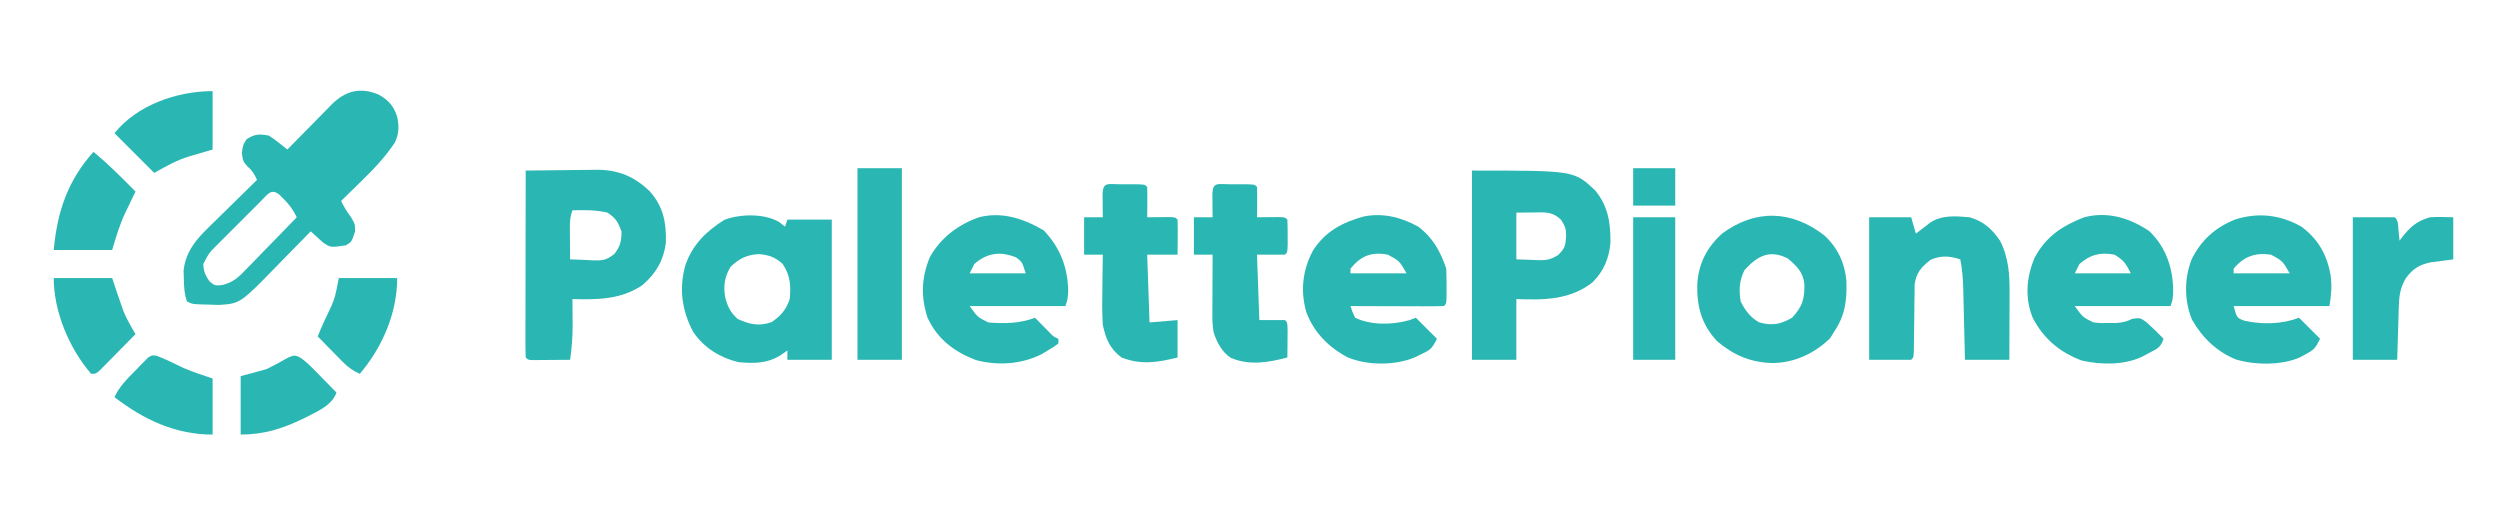 <?xml version="1.0" encoding="UTF-8"?>
<svg version="1.1" xmlns="http://www.w3.org/2000/svg" width="1070" height="218">
<path d="M0 0 C4.154 2.307 6.365 4.906 7.812 9.438 C8.645 13.43 8.621 16.824 6.769 20.522 C2.627 26.715 -2.222 31.826 -7.562 37 C-8.394 37.818 -9.225 38.636 -10.082 39.479 C-12.11 41.472 -14.146 43.458 -16.188 45.438 C-14.963 48.02 -13.753 50.008 -12 52.312 C-10.188 55.438 -10.188 55.438 -10.25 58.625 C-11.707 62.998 -11.707 62.998 -14.188 64.438 C-20.78 65.426 -20.78 65.426 -24.134 63.07 C-24.734 62.52 -25.335 61.969 -25.953 61.402 C-26.87 60.575 -26.87 60.575 -27.806 59.73 C-28.262 59.304 -28.718 58.877 -29.188 58.438 C-29.928 59.199 -30.668 59.96 -31.431 60.745 C-34.211 63.597 -37.004 66.436 -39.802 69.271 C-41.005 70.494 -42.204 71.721 -43.4 72.952 C-59.332 89.336 -59.332 89.336 -68.496 89.961 C-69.873 89.938 -71.25 89.888 -72.625 89.812 C-73.331 89.798 -74.037 89.784 -74.764 89.77 C-79.813 89.625 -79.813 89.625 -82.188 88.438 C-83.316 85.052 -83.427 82.317 -83.5 78.75 C-83.537 77.571 -83.575 76.391 -83.613 75.176 C-82.72 67.332 -78.422 62.081 -72.891 56.75 C-72.297 56.162 -71.703 55.574 -71.092 54.968 C-69.216 53.115 -67.327 51.276 -65.438 49.438 C-64.154 48.174 -62.871 46.91 -61.59 45.645 C-58.466 42.565 -55.33 39.498 -52.188 36.438 C-53.365 33.877 -54.129 32.487 -56.312 30.625 C-58.188 28.438 -58.188 28.438 -58.688 24.938 C-58.188 21.438 -58.188 21.438 -56.625 19 C-53.124 16.756 -51.292 16.753 -47.188 17.438 C-45.071 18.811 -45.071 18.811 -42.953 20.477 C-41.89 21.303 -41.89 21.303 -40.806 22.147 C-40.272 22.573 -39.738 22.999 -39.188 23.438 C-38.517 22.751 -37.846 22.065 -37.156 21.358 C-34.657 18.805 -32.148 16.261 -29.635 13.721 C-28.551 12.622 -27.47 11.52 -26.391 10.415 C-24.837 8.824 -23.273 7.243 -21.707 5.664 C-21.23 5.171 -20.752 4.679 -20.261 4.171 C-14.336 -1.757 -7.848 -3.399 0 0 Z M-50.479 45.451 C-51.053 46.03 -51.627 46.608 -52.219 47.203 C-52.81 47.793 -53.402 48.383 -54.012 48.99 C-55.265 50.242 -56.516 51.497 -57.764 52.753 C-59.673 54.673 -61.591 56.581 -63.512 58.488 C-64.727 59.705 -65.942 60.923 -67.156 62.141 C-67.73 62.711 -68.304 63.281 -68.896 63.868 C-72.728 67.695 -72.728 67.695 -75.188 72.438 C-75.029 75.602 -74.354 77.193 -72.562 79.812 C-70.224 81.742 -70.224 81.742 -66.965 81.428 C-62.034 80.135 -59.818 77.839 -56.379 74.215 C-55.462 73.285 -55.462 73.285 -54.526 72.336 C-52.586 70.363 -50.668 68.369 -48.75 66.375 C-47.434 65.029 -46.117 63.685 -44.799 62.342 C-41.579 59.056 -38.378 55.752 -35.188 52.438 C-36.678 49.311 -38.219 47.136 -40.688 44.688 C-41.296 44.074 -41.904 43.46 -42.531 42.828 C-46.1 39.832 -47.691 42.696 -50.479 45.451 Z " fill="#2AB7B3" transform="translate(162.188,40.562)"/>
<path d="M0 0 C5.105 -0.075 10.209 -0.129 15.314 -0.165 C17.047 -0.18 18.78 -0.2 20.513 -0.226 C23.018 -0.263 25.522 -0.28 28.027 -0.293 C28.79 -0.308 29.553 -0.324 30.339 -0.34 C39.566 -0.343 46.416 2.459 53.051 8.84 C58.915 15.338 60.257 22.338 60 31 C58.967 38.549 55.744 44.027 50 49 C40.893 55.232 30.668 55.297 20 55 C20.012 56.207 20.023 57.413 20.035 58.656 C20.045 60.271 20.054 61.885 20.062 63.5 C20.071 64.291 20.079 65.083 20.088 65.898 C20.109 71.028 19.739 75.923 19 81 C16.021 81.027 13.042 81.047 10.062 81.062 C9.212 81.071 8.362 81.079 7.486 81.088 C6.677 81.091 5.869 81.094 5.035 81.098 C4.286 81.103 3.537 81.108 2.766 81.114 C1 81 1 81 0 80 C-0.095 77.505 -0.126 75.038 -0.114 72.543 C-0.114 71.762 -0.114 70.982 -0.114 70.178 C-0.113 67.586 -0.105 64.994 -0.098 62.402 C-0.096 60.61 -0.094 58.818 -0.093 57.026 C-0.09 52.299 -0.08 47.573 -0.069 42.846 C-0.058 38.027 -0.054 33.208 -0.049 28.389 C-0.038 18.926 -0.021 9.463 0 0 Z M20 17 C19.078 19.766 18.882 21.383 18.902 24.23 C18.906 25.033 18.909 25.835 18.912 26.662 C18.92 27.495 18.929 28.329 18.938 29.188 C18.942 30.032 18.947 30.877 18.951 31.748 C18.963 33.832 18.981 35.916 19 38 C21.564 38.136 24.121 38.234 26.688 38.312 C27.409 38.354 28.13 38.396 28.873 38.439 C33.036 38.535 34.547 38.353 37.957 35.695 C40.525 32.307 41 30.239 41 26 C39.485 21.985 38.594 20.396 35 18 C30.013 16.813 25.092 16.898 20 17 Z " fill="#2AB7B3" transform="translate(225,73)"/>
<path d="M0 0 C43.611 0 43.611 0 52.531 8.289 C58.21 14.905 59.383 22.371 59.27 30.832 C58.691 37.627 56.416 43.042 51.562 47.875 C41.879 55.432 30.663 55.436 19 55 C19 63.58 19 72.16 19 81 C12.73 81 6.46 81 0 81 C0 54.27 0 27.54 0 0 Z M19 18 C19 24.6 19 31.2 19 38 C21.372 38.083 23.744 38.165 26.188 38.25 C27.294 38.305 27.294 38.305 28.423 38.36 C32.026 38.421 33.88 38.078 36.926 36.109 C39.798 33.188 39.968 32.392 40.312 28.188 C40.282 24.868 40.006 24.01 38.125 21.062 C34.425 17.472 31.268 17.879 26.375 17.938 C23.941 17.958 21.508 17.979 19 18 Z " fill="#2AB7B3" transform="translate(630,73)"/>
<path d="M0 0 C1.268 0.99 1.268 0.99 2.562 2 C2.893 1.01 3.223 0.02 3.562 -1 C9.832 -1 16.102 -1 22.562 -1 C22.562 18.8 22.562 38.6 22.562 59 C16.293 59 10.023 59 3.562 59 C3.562 57.68 3.562 56.36 3.562 55 C2.655 55.639 1.748 56.279 0.812 56.938 C-4.963 60.603 -10.722 60.624 -17.438 60 C-25.315 58.08 -32.179 53.84 -36.75 47.051 C-41.538 38.091 -42.882 28.632 -40.188 18.812 C-37.16 9.771 -31.303 4.078 -23.375 -0.938 C-16.5 -3.478 -6.42 -3.689 0 0 Z M-20.75 19.188 C-23.387 23.583 -23.878 27.424 -23.031 32.375 C-21.913 36.422 -20.867 38.601 -17.75 41.5 C-12.566 43.848 -8.647 44.765 -3.188 42.875 C0.761 40.183 3.049 37.541 4.562 33 C5.127 27.296 4.826 22.896 1.562 18 C-1.685 15.057 -4.351 14.082 -8.75 13.75 C-13.955 14.103 -16.979 15.621 -20.75 19.188 Z " fill="#2AB7B3" transform="translate(333.438,95)"/>
<path d="M0 0 C6.992 6.8 9.967 15.572 10.125 25.188 C10 29 10 29 9 32 C-4.53 32 -18.06 32 -32 32 C-28.566 36.756 -28.566 36.756 -24 39 C-20.96 39.317 -20.96 39.317 -17.688 39.25 C-16.53 39.246 -15.372 39.242 -14.18 39.238 C-11.353 39.026 -9.796 38.644 -7.312 37.438 C-4 37 -4 37 -1.359 38.871 C1.2 41.163 3.632 43.512 6 46 C4.698 49.907 3.269 50.237 -0.312 52.125 C-1.761 52.902 -1.761 52.902 -3.238 53.695 C-10.849 57.291 -20.84 57.179 -28.992 55.316 C-38.442 51.769 -45.341 45.982 -50 37 C-53.372 28.537 -52.737 20.054 -49.375 11.707 C-44.703 2.509 -37.47 -2.342 -28 -6 C-17.886 -8.622 -8.496 -5.739 0 0 Z M-30 14 C-30.66 15.32 -31.32 16.64 -32 18 C-24.08 18 -16.16 18 -8 18 C-10.079 13.842 -11.072 12.34 -15 10 C-21.06 8.882 -25.292 9.866 -30 14 Z " fill="#2AB7B3" transform="translate(920,99)"/>
<path d="M0 0 C7.191 5.368 10.864 11.889 12.492 20.648 C13.097 25.558 12.839 28.966 12 34 C-1.53 34 -15.06 34 -29 34 C-27.624 39.081 -27.624 39.081 -24.277 40.297 C-16.523 41.96 -8.452 41.773 -1 39 C1.97 41.97 4.94 44.94 8 48 C5.959 52.082 5.455 52.68 1.688 54.688 C0.928 55.104 0.169 55.52 -0.613 55.949 C-8.472 59.409 -19.75 59.304 -27.938 56.875 C-36.182 53.568 -42.386 47.574 -46.75 39.938 C-50.193 31.846 -50.188 22.31 -47.031 14.125 C-42.996 5.809 -36.898 0.363 -28.328 -3.07 C-18.423 -6.176 -9.071 -5.113 0 0 Z M-29 18 C-29 18.66 -29 19.32 -29 20 C-21.08 20 -13.16 20 -5 20 C-8.058 14.668 -8.058 14.668 -13 12 C-19.656 11.014 -24.624 12.703 -29 18 Z " fill="#2AB7B3" transform="translate(985,97)"/>
<path d="M0 0 C6.969 7.356 10.236 15.718 10.438 25.75 C10.25 29.375 10.25 29.375 9.25 32.375 C-4.28 32.375 -17.81 32.375 -31.75 32.375 C-28.316 37.131 -28.316 37.131 -23.75 39.375 C-16.853 39.988 -10.262 39.798 -3.75 37.375 C-3.196 37.941 -2.641 38.507 -2.07 39.09 C-1.346 39.823 -0.621 40.557 0.125 41.312 C0.844 42.043 1.564 42.774 2.305 43.527 C4.12 45.432 4.12 45.432 6.25 46.375 C6.25 47.035 6.25 47.695 6.25 48.375 C4.309 49.812 4.309 49.812 1.688 51.375 C0.841 51.891 -0.006 52.406 -0.879 52.938 C-9.61 57.309 -19.739 57.987 -29.145 55.465 C-38.491 51.809 -45.445 46.591 -49.75 37.375 C-52.714 28.422 -52.37 20.076 -48.75 11.375 C-44.026 3.06 -36.688 -2.48 -27.75 -5.625 C-17.927 -8.187 -8.497 -5.021 0 0 Z M-29.75 14.375 C-30.41 15.695 -31.07 17.015 -31.75 18.375 C-23.83 18.375 -15.91 18.375 -7.75 18.375 C-9.246 13.543 -9.246 13.543 -11.812 11.562 C-18.526 8.848 -24.23 9.529 -29.75 14.375 Z " fill="#2AB7B3" transform="translate(446.75,98.625)"/>
<path d="M0 0 C6.242 4.703 9.566 10.697 12 18 C12.096 20.553 12.139 23.073 12.125 25.625 C12.131 26.665 12.131 26.665 12.137 27.727 C12.127 32.873 12.127 32.873 11 34 C8.043 34.089 5.109 34.115 2.152 34.098 C0.823 34.096 0.823 34.096 -0.534 34.093 C-3.377 34.088 -6.22 34.075 -9.062 34.062 C-10.985 34.057 -12.908 34.053 -14.83 34.049 C-19.553 34.038 -24.277 34.021 -29 34 C-28.193 36.478 -28.193 36.478 -27 39 C-20.108 42.283 -10.966 42.08 -3.688 40 C-2.801 39.67 -1.914 39.34 -1 39 C1.97 41.97 4.94 44.94 8 48 C5.848 52.303 5.239 52.752 1.125 54.688 C-0.171 55.312 -0.171 55.312 -1.492 55.949 C-9.933 59.486 -21.515 59.471 -30.016 56.035 C-38.263 51.733 -44.513 45.444 -47.875 36.688 C-50.534 27.493 -49.508 18.471 -44.969 10.098 C-39.717 1.989 -32.395 -1.847 -23.238 -4.371 C-15.025 -5.966 -7.268 -4.031 0 0 Z M-29 18 C-29 18.66 -29 19.32 -29 20 C-21.08 20 -13.16 20 -5 20 C-8.047 14.646 -8.047 14.646 -13 12 C-19.98 10.688 -24.526 12.447 -29 18 Z " fill="#2AB7B3" transform="translate(607,97)"/>
<path d="M0 0 C5.94 0 11.88 0 18 0 C18.66 2.31 19.32 4.62 20 7 C20.543 6.578 21.085 6.157 21.645 5.723 C22.36 5.175 23.075 4.627 23.812 4.062 C24.52 3.517 25.228 2.972 25.957 2.41 C31.016 -1.082 37.109 -0.531 43 0 C48.901 1.687 52.528 4.941 56 10 C59.781 17.428 60.152 24.624 60.098 32.777 C60.096 33.589 60.095 34.4 60.093 35.236 C60.088 37.803 60.075 40.37 60.062 42.938 C60.057 44.688 60.053 46.439 60.049 48.189 C60.039 52.46 60.019 56.73 60 61 C53.73 61 47.46 61 41 61 C40.939 58.399 40.879 55.797 40.816 53.117 C40.755 50.585 40.691 48.053 40.628 45.521 C40.584 43.768 40.543 42.014 40.503 40.261 C40.445 37.734 40.381 35.207 40.316 32.68 C40.3 31.901 40.283 31.123 40.266 30.321 C40.153 26.124 39.808 22.135 39 18 C34.526 16.509 30.681 16.257 26.312 18.188 C22.301 21.332 20.198 23.593 19.47 28.765 C19.436 30.213 19.422 31.661 19.426 33.109 C19.405 34.26 19.405 34.26 19.383 35.435 C19.341 37.873 19.326 40.311 19.312 42.75 C19.283 45.203 19.249 47.655 19.21 50.108 C19.187 51.631 19.172 53.155 19.163 54.679 C19.11 59.89 19.11 59.89 18 61 C12.06 61 6.12 61 0 61 C0 40.87 0 20.74 0 0 Z " fill="#2AB7B3" transform="translate(800,93)"/>
<path d="M0 0 C5.689 5.192 8.836 11.979 9.461 19.57 C9.685 27.969 8.956 34.104 4.188 41.25 C3.631 42.157 3.074 43.065 2.5 44 C-4.196 50.515 -12.704 54.51 -22.062 54.625 C-31.314 54.446 -38.681 51.351 -45.762 45.402 C-52.493 38.338 -54.616 30.476 -54.387 20.983 C-53.852 12.09 -50.353 5.251 -43.812 -0.75 C-29.549 -11.315 -14.004 -10.859 0 0 Z M-34.188 14.875 C-36.388 19.445 -36.623 23.263 -35.812 28.25 C-33.826 32.153 -31.693 35.143 -27.812 37.25 C-22.188 38.736 -18.86 38.107 -13.812 35.25 C-9.317 30.4 -8.451 27.254 -8.535 20.789 C-9.094 15.67 -11.839 13.072 -15.625 9.875 C-23.418 5.902 -28.686 8.794 -34.188 14.875 Z " fill="#2AB7B3" transform="translate(780.812,100.75)"/>
<path d="M0 0 C0.798 0.004 1.596 0.008 2.418 0.012 C3.615 0.006 3.615 0.006 4.836 0 C10.791 0.01 10.791 0.01 11.918 1.137 C11.991 3.323 12.002 5.512 11.98 7.699 C11.971 8.897 11.962 10.094 11.953 11.328 C11.942 12.255 11.93 13.182 11.918 14.137 C12.773 14.125 13.627 14.114 14.508 14.102 C15.613 14.093 16.717 14.084 17.855 14.074 C18.958 14.063 20.06 14.051 21.195 14.039 C23.918 14.137 23.918 14.137 24.918 15.137 C25.017 17.468 25.048 19.803 25.043 22.137 C25.047 24.055 25.047 24.055 25.051 26.012 C24.918 29.137 24.918 29.137 23.918 30.137 C19.958 30.137 15.998 30.137 11.918 30.137 C12.248 39.377 12.578 48.617 12.918 58.137 C16.548 58.137 20.178 58.137 23.918 58.137 C24.918 59.137 24.918 59.137 25.016 62.516 C25.009 63.91 24.997 65.305 24.98 66.699 C24.976 67.41 24.971 68.121 24.967 68.854 C24.955 70.615 24.937 72.376 24.918 74.137 C16.769 76.294 8.734 77.667 0.711 74.32 C-3.076 71.82 -5.241 67.7 -6.633 63.458 C-7.25 60.269 -7.193 57.212 -7.18 53.965 C-7.178 53.282 -7.177 52.6 -7.175 51.897 C-7.17 49.727 -7.157 47.557 -7.145 45.387 C-7.14 43.911 -7.135 42.436 -7.131 40.961 C-7.12 37.353 -7.103 33.745 -7.082 30.137 C-9.722 30.137 -12.362 30.137 -15.082 30.137 C-15.082 24.857 -15.082 19.577 -15.082 14.137 C-12.442 14.137 -9.802 14.137 -7.082 14.137 C-7.094 13.21 -7.105 12.283 -7.117 11.328 C-7.126 10.131 -7.135 8.933 -7.145 7.699 C-7.156 6.504 -7.168 5.309 -7.18 4.078 C-7.006 -1.157 -4.659 0.008 0 0 Z " fill="#2AB7B3" transform="translate(526.082,78.863)"/>
<path d="M0 0 C0.798 0.004 1.596 0.008 2.418 0.012 C3.615 0.006 3.615 0.006 4.836 0 C10.791 0.01 10.791 0.01 11.918 1.137 C11.991 3.323 12.002 5.512 11.98 7.699 C11.971 8.897 11.962 10.094 11.953 11.328 C11.942 12.255 11.93 13.182 11.918 14.137 C12.773 14.125 13.627 14.114 14.508 14.102 C15.613 14.093 16.717 14.084 17.855 14.074 C18.958 14.063 20.06 14.051 21.195 14.039 C23.918 14.137 23.918 14.137 24.918 15.137 C24.991 17.667 25.01 20.17 24.98 22.699 C24.976 23.41 24.971 24.121 24.967 24.854 C24.955 26.615 24.937 28.376 24.918 30.137 C20.628 30.137 16.338 30.137 11.918 30.137 C12.413 44.492 12.413 44.492 12.918 59.137 C18.858 58.642 18.858 58.642 24.918 58.137 C24.918 63.417 24.918 68.697 24.918 74.137 C16.529 76.234 9.244 77.436 0.918 74.137 C-4.1 70.374 -5.833 66.106 -7.082 60.137 C-7.432 54.942 -7.367 49.775 -7.27 44.574 C-7.254 43.17 -7.241 41.766 -7.229 40.361 C-7.193 36.953 -7.144 33.545 -7.082 30.137 C-9.722 30.137 -12.362 30.137 -15.082 30.137 C-15.082 24.857 -15.082 19.577 -15.082 14.137 C-12.442 14.137 -9.802 14.137 -7.082 14.137 C-7.094 13.21 -7.105 12.283 -7.117 11.328 C-7.126 10.131 -7.135 8.933 -7.145 7.699 C-7.156 6.504 -7.168 5.309 -7.18 4.078 C-7.006 -1.157 -4.659 0.008 0 0 Z " fill="#2AB7B3" transform="translate(479.082,78.863)"/>
<path d="M0 0 C5.94 0 11.88 0 18 0 C19.583 1.583 19.347 3.38 19.562 5.562 C19.688 6.802 19.688 6.802 19.816 8.066 C19.877 8.704 19.938 9.343 20 10 C20.352 9.529 20.704 9.059 21.066 8.574 C24.585 4.138 27.393 1.589 33 0 C36.378 -0.218 39.607 -0.139 43 0 C43 5.94 43 11.88 43 18 C39.777 18.423 36.555 18.846 33.332 19.27 C28.372 20.357 25.791 21.946 22.75 26 C20.185 30.397 19.837 33.614 19.684 38.637 C19.642 39.935 19.6 41.234 19.557 42.572 C19.517 43.944 19.477 45.316 19.438 46.688 C19.394 48.071 19.351 49.454 19.307 50.838 C19.2 54.225 19.1 57.613 19 61 C12.73 61 6.46 61 0 61 C0 40.87 0 20.74 0 0 Z " fill="#2AB7B3" transform="translate(1007,93)"/>
<path d="M0 0 C6.27 0 12.54 0 19 0 C19 27.06 19 54.12 19 82 C12.73 82 6.46 82 0 82 C0 54.94 0 27.88 0 0 Z " fill="#2AB7B3" transform="translate(367,72)"/>
<path d="M0 0 C5.94 0 11.88 0 18 0 C18 20.13 18 40.26 18 61 C12.06 61 6.12 61 0 61 C0 40.87 0 20.74 0 0 Z " fill="#2AB7B3" transform="translate(699,93)"/>
<path d="M0 0 C6.411 5.271 12.186 11.091 18 17 C17.529 17.967 17.059 18.934 16.574 19.93 C15.945 21.245 15.316 22.56 14.688 23.875 C14.379 24.507 14.07 25.138 13.752 25.789 C11.184 31.196 9.771 36.095 8 42 C-0.25 42 -8.5 42 -17 42 C-15.51 25.61 -11.044 12.343 0 0 Z " fill="#2AB7B3" transform="translate(40,65)"/>
<path d="M0 0 C0 8.25 0 16.5 0 25 C-7.438 27.188 -7.438 27.188 -9.72 27.841 C-15.543 29.61 -19.4 31.889 -25 35 C-30.61 29.39 -36.22 23.78 -42 18 C-32.36 5.949 -15.168 0 0 0 Z " fill="#2AB7B3" transform="translate(91,39)"/>
<path d="M0 0 C3.901 1.5 7.625 3.376 11.389 5.188 C15.476 6.979 19.738 8.347 23.971 9.758 C23.971 17.678 23.971 25.598 23.971 33.758 C8.018 33.758 -5.494 27.378 -18.029 17.758 C-15.932 13.117 -12.701 10.025 -9.154 6.446 C-8.529 5.787 -7.904 5.129 -7.26 4.451 C-6.65 3.835 -6.04 3.218 -5.412 2.582 C-4.859 2.016 -4.306 1.45 -3.737 0.866 C-2.029 -0.242 -2.029 -0.242 0 0 Z " fill="#2AB7B3" transform="translate(67.029,152.242)"/>
<path d="M0 0 C8.25 0 16.5 0 25 0 C25.66 1.98 26.32 3.96 27 6 C27.615 7.816 28.24 9.629 28.875 11.438 C29.182 12.323 29.489 13.209 29.805 14.121 C31.259 17.623 33.068 20.738 35 24 C32.216 26.841 29.422 29.672 26.625 32.5 C25.831 33.311 25.037 34.122 24.219 34.957 C23.458 35.724 22.698 36.491 21.914 37.281 C21.212 37.993 20.511 38.706 19.788 39.439 C18 41 18 41 16 41 C6.645 30.137 0 14.419 0 0 Z " fill="#2AB7B3" transform="translate(23,119)"/>
<path d="M0 0 C2.148 1.326 3.738 2.725 5.505 4.525 C6.123 5.15 6.742 5.775 7.38 6.419 C8.014 7.07 8.648 7.721 9.302 8.392 C10.276 9.38 10.276 9.38 11.27 10.388 C12.869 12.01 14.462 13.636 16.052 15.267 C14.076 21.195 6.57 23.948 1.262 26.728 C-7.436 30.864 -15.276 33.267 -24.948 33.267 C-24.948 25.017 -24.948 16.767 -24.948 8.267 C-21.318 7.277 -17.688 6.287 -13.948 5.267 C-10.714 3.744 -7.679 2.05 -4.577 0.279 C-1.948 -0.733 -1.948 -0.733 0 0 Z " fill="#2AB7B3" transform="translate(127.948,152.733)"/>
<path d="M0 0 C8.25 0 16.5 0 25 0 C25 14.996 18.676 29.574 9 41 C5.957 39.642 3.877 38.115 1.547 35.742 C0.928 35.117 0.309 34.492 -0.328 33.848 C-0.962 33.197 -1.597 32.546 -2.25 31.875 C-2.9 31.216 -3.549 30.558 -4.219 29.879 C-5.817 28.257 -7.411 26.631 -9 25 C-7.287 20.591 -5.283 16.363 -3.219 12.109 C-1.56 8.113 -1.56 8.113 0 0 Z " fill="#2AB7B3" transform="translate(145,119)"/>
<path d="M0 0 C5.94 0 11.88 0 18 0 C18 5.28 18 10.56 18 16 C12.06 16 6.12 16 0 16 C0 10.72 0 5.44 0 0 Z " fill="#2AB7B3" transform="translate(699,72)"/>
</svg>
